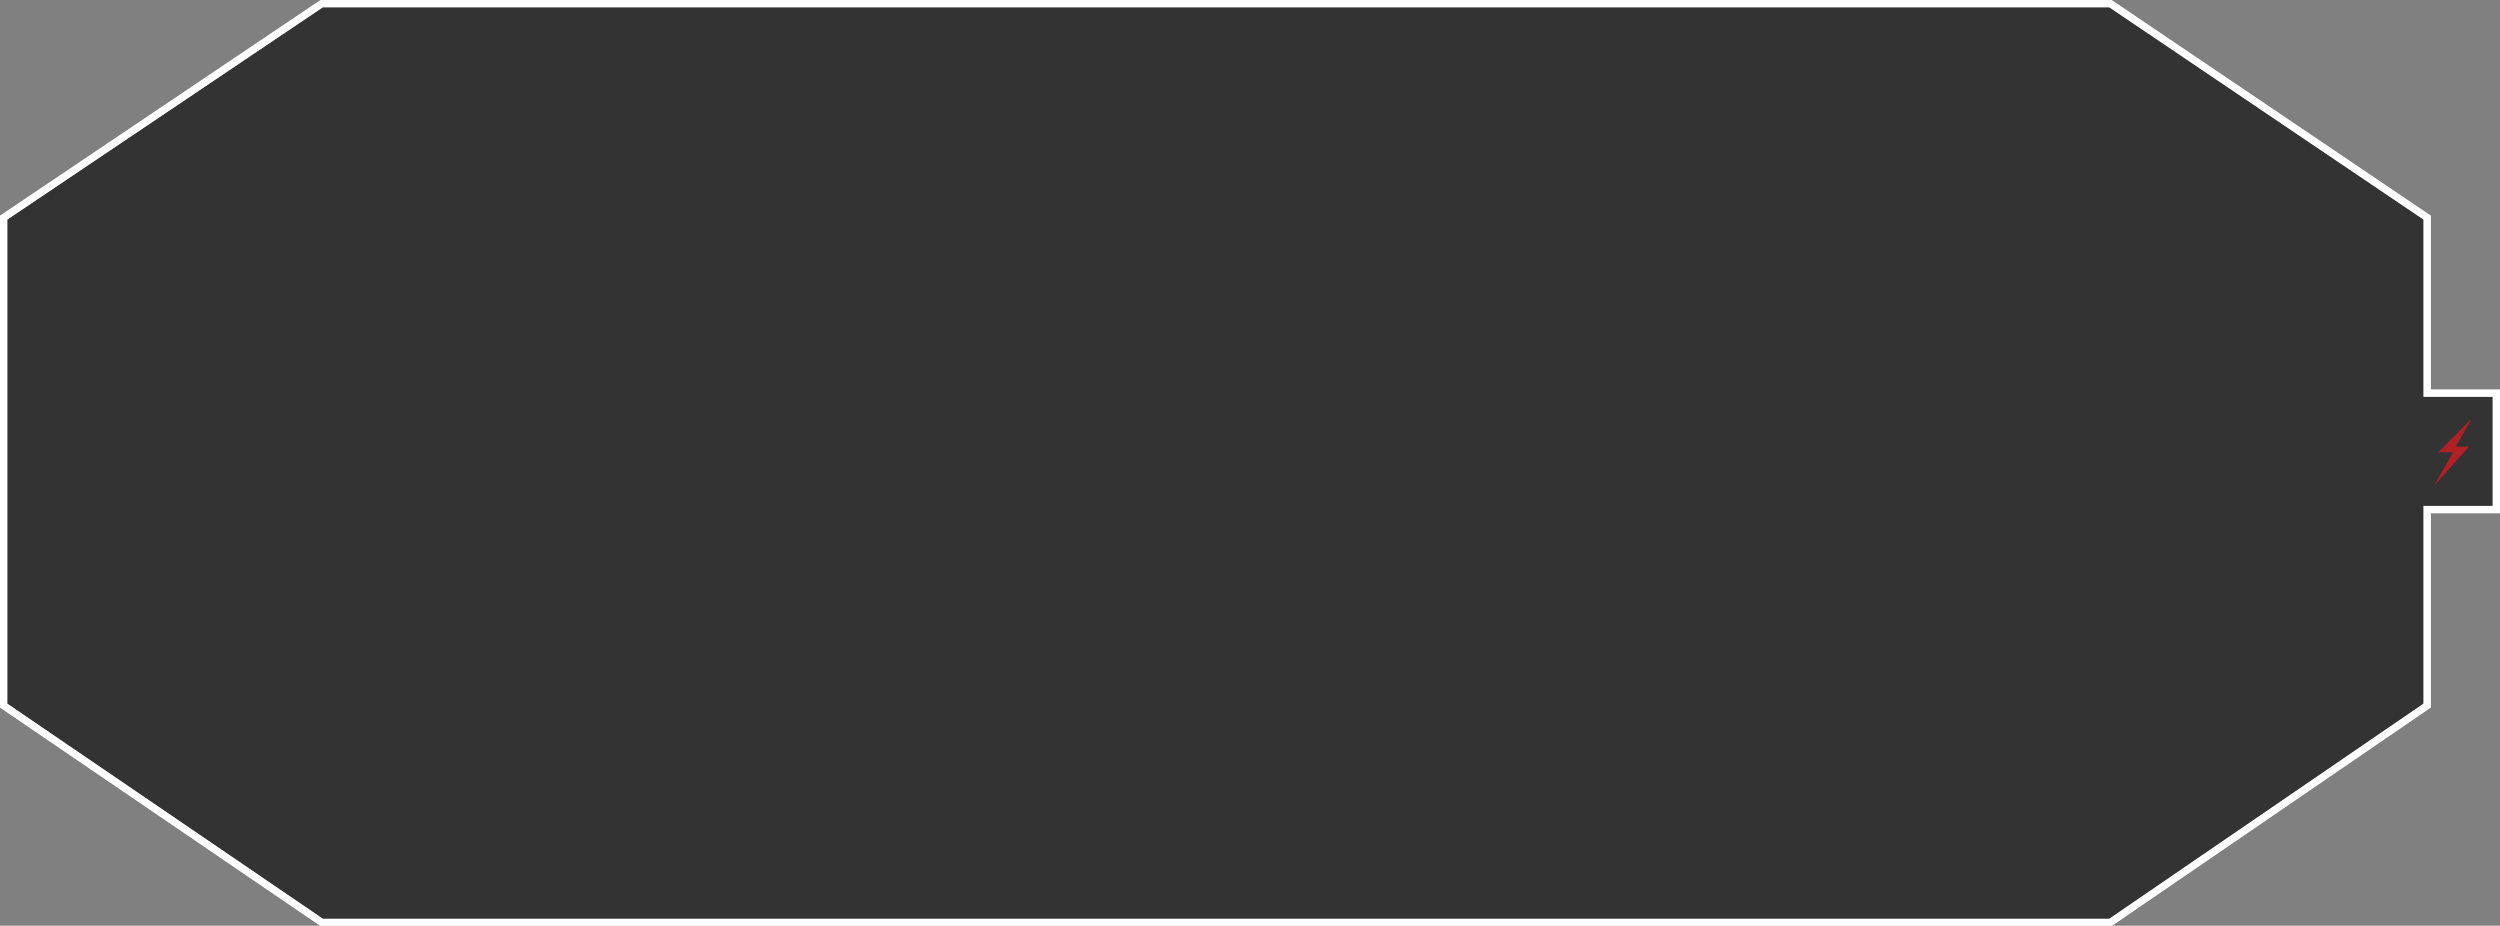 <svg xmlns="http://www.w3.org/2000/svg" viewBox="0 0 343.69 127.27"><rect x="0" y="0" width="343.69" height="127.27" fill="#808080" stroke="none"/><defs><style>.cls-1,.cls-2{stroke:#fff;stroke-miterlimit:10;fill-rule:evenodd;}.cls-1{opacity:0.6;}.cls-2{fill:none;}.cls-3{fill:#b12024;}</style></defs><g id="Layer_2" data-name="Layer 2"><g id="Layer_1-2" data-name="Layer 1"><g id="main_thing" data-name="main thing"><path class="cls-1" d="M343.19,70.05v-16h-9.51V29.92L290.13.5H44.23L.5,29.92V97l43.73,29.81h245.9L333.68,97V70.05Z"/><path class="cls-2" d="M343.19,70.05v-16h-9.51V29.92L290.13.5H44.23L.5,29.92V97l43.73,29.81h245.9L333.68,97V70.05Z"/><path class="cls-3" d="M339.43,61.41l-4.6,5.13-.07,0,2.47-4.37h-2l4.43-4.5.06,0-2.11,3.74Z"/></g></g></g></svg>